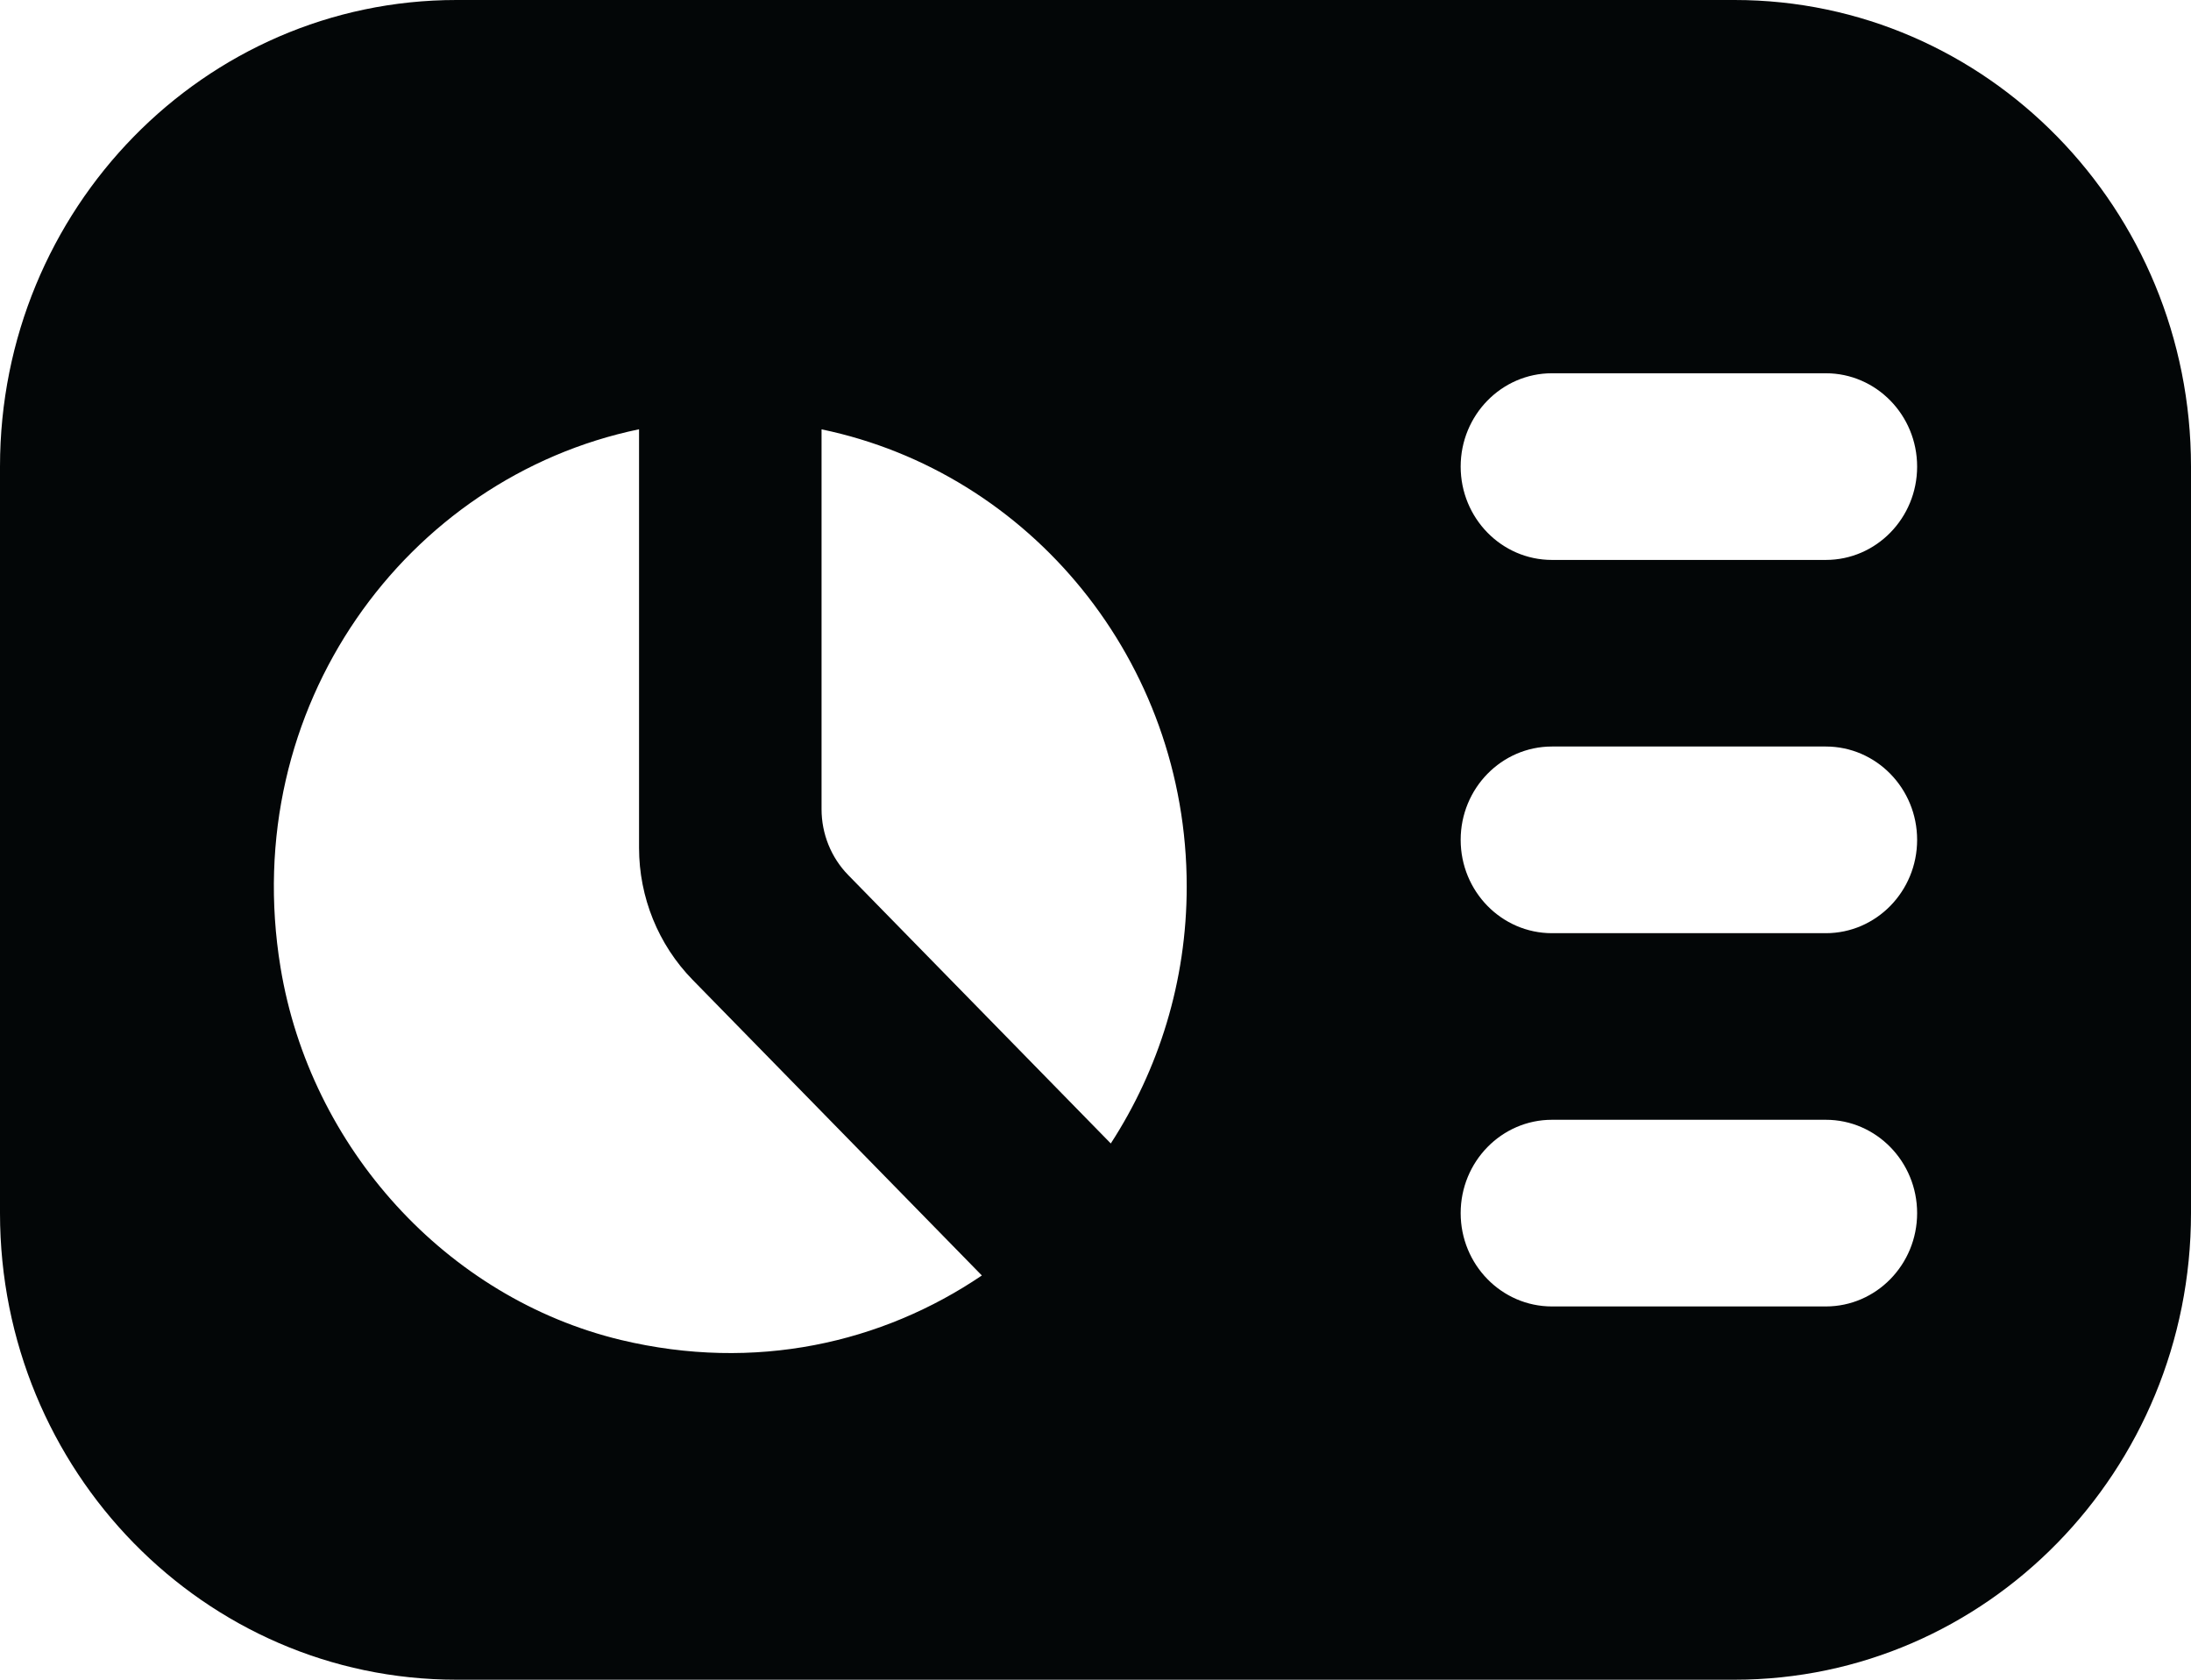 <svg width="30" height="23" viewBox="0 0 30 23" fill="none" xmlns="http://www.w3.org/2000/svg">
<path d="M23.75 0H6.25C2.799 0 0 2.861 0 6.389V16.611C0 20.139 2.799 23 6.25 23H23.75C27.201 23 30 20.139 30 16.611V6.389C30 2.861 27.201 0 23.75 0ZM8.502 18.348C6.116 17.774 4.247 15.718 3.841 13.247C3.255 9.68 5.562 6.54 8.75 5.878V11.609C8.75 12.286 9.014 12.936 9.482 13.415L13.444 17.465C12.078 18.39 10.34 18.788 8.502 18.348ZM15.21 15.658L11.615 11.983C11.38 11.743 11.249 11.418 11.249 11.08V5.879C14.101 6.471 16.249 9.048 16.249 12.139C16.249 13.441 15.864 14.648 15.209 15.658H15.21ZM25 17.889H21.25C20.56 17.889 20 17.316 20 16.611C20 15.906 20.56 15.333 21.25 15.333H25C25.69 15.333 26.25 15.906 26.25 16.611C26.25 17.316 25.69 17.889 25 17.889ZM25 12.778H21.25C20.56 12.778 20 12.205 20 11.5C20 10.795 20.56 10.222 21.25 10.222H25C25.69 10.222 26.25 10.795 26.25 11.5C26.25 12.205 25.69 12.778 25 12.778ZM25 7.667H21.25C20.56 7.667 20 7.094 20 6.389C20 5.684 20.56 5.111 21.25 5.111H25C25.69 5.111 26.25 5.684 26.25 6.389C26.25 7.094 25.69 7.667 25 7.667Z" fill="#030607"/>
</svg>
